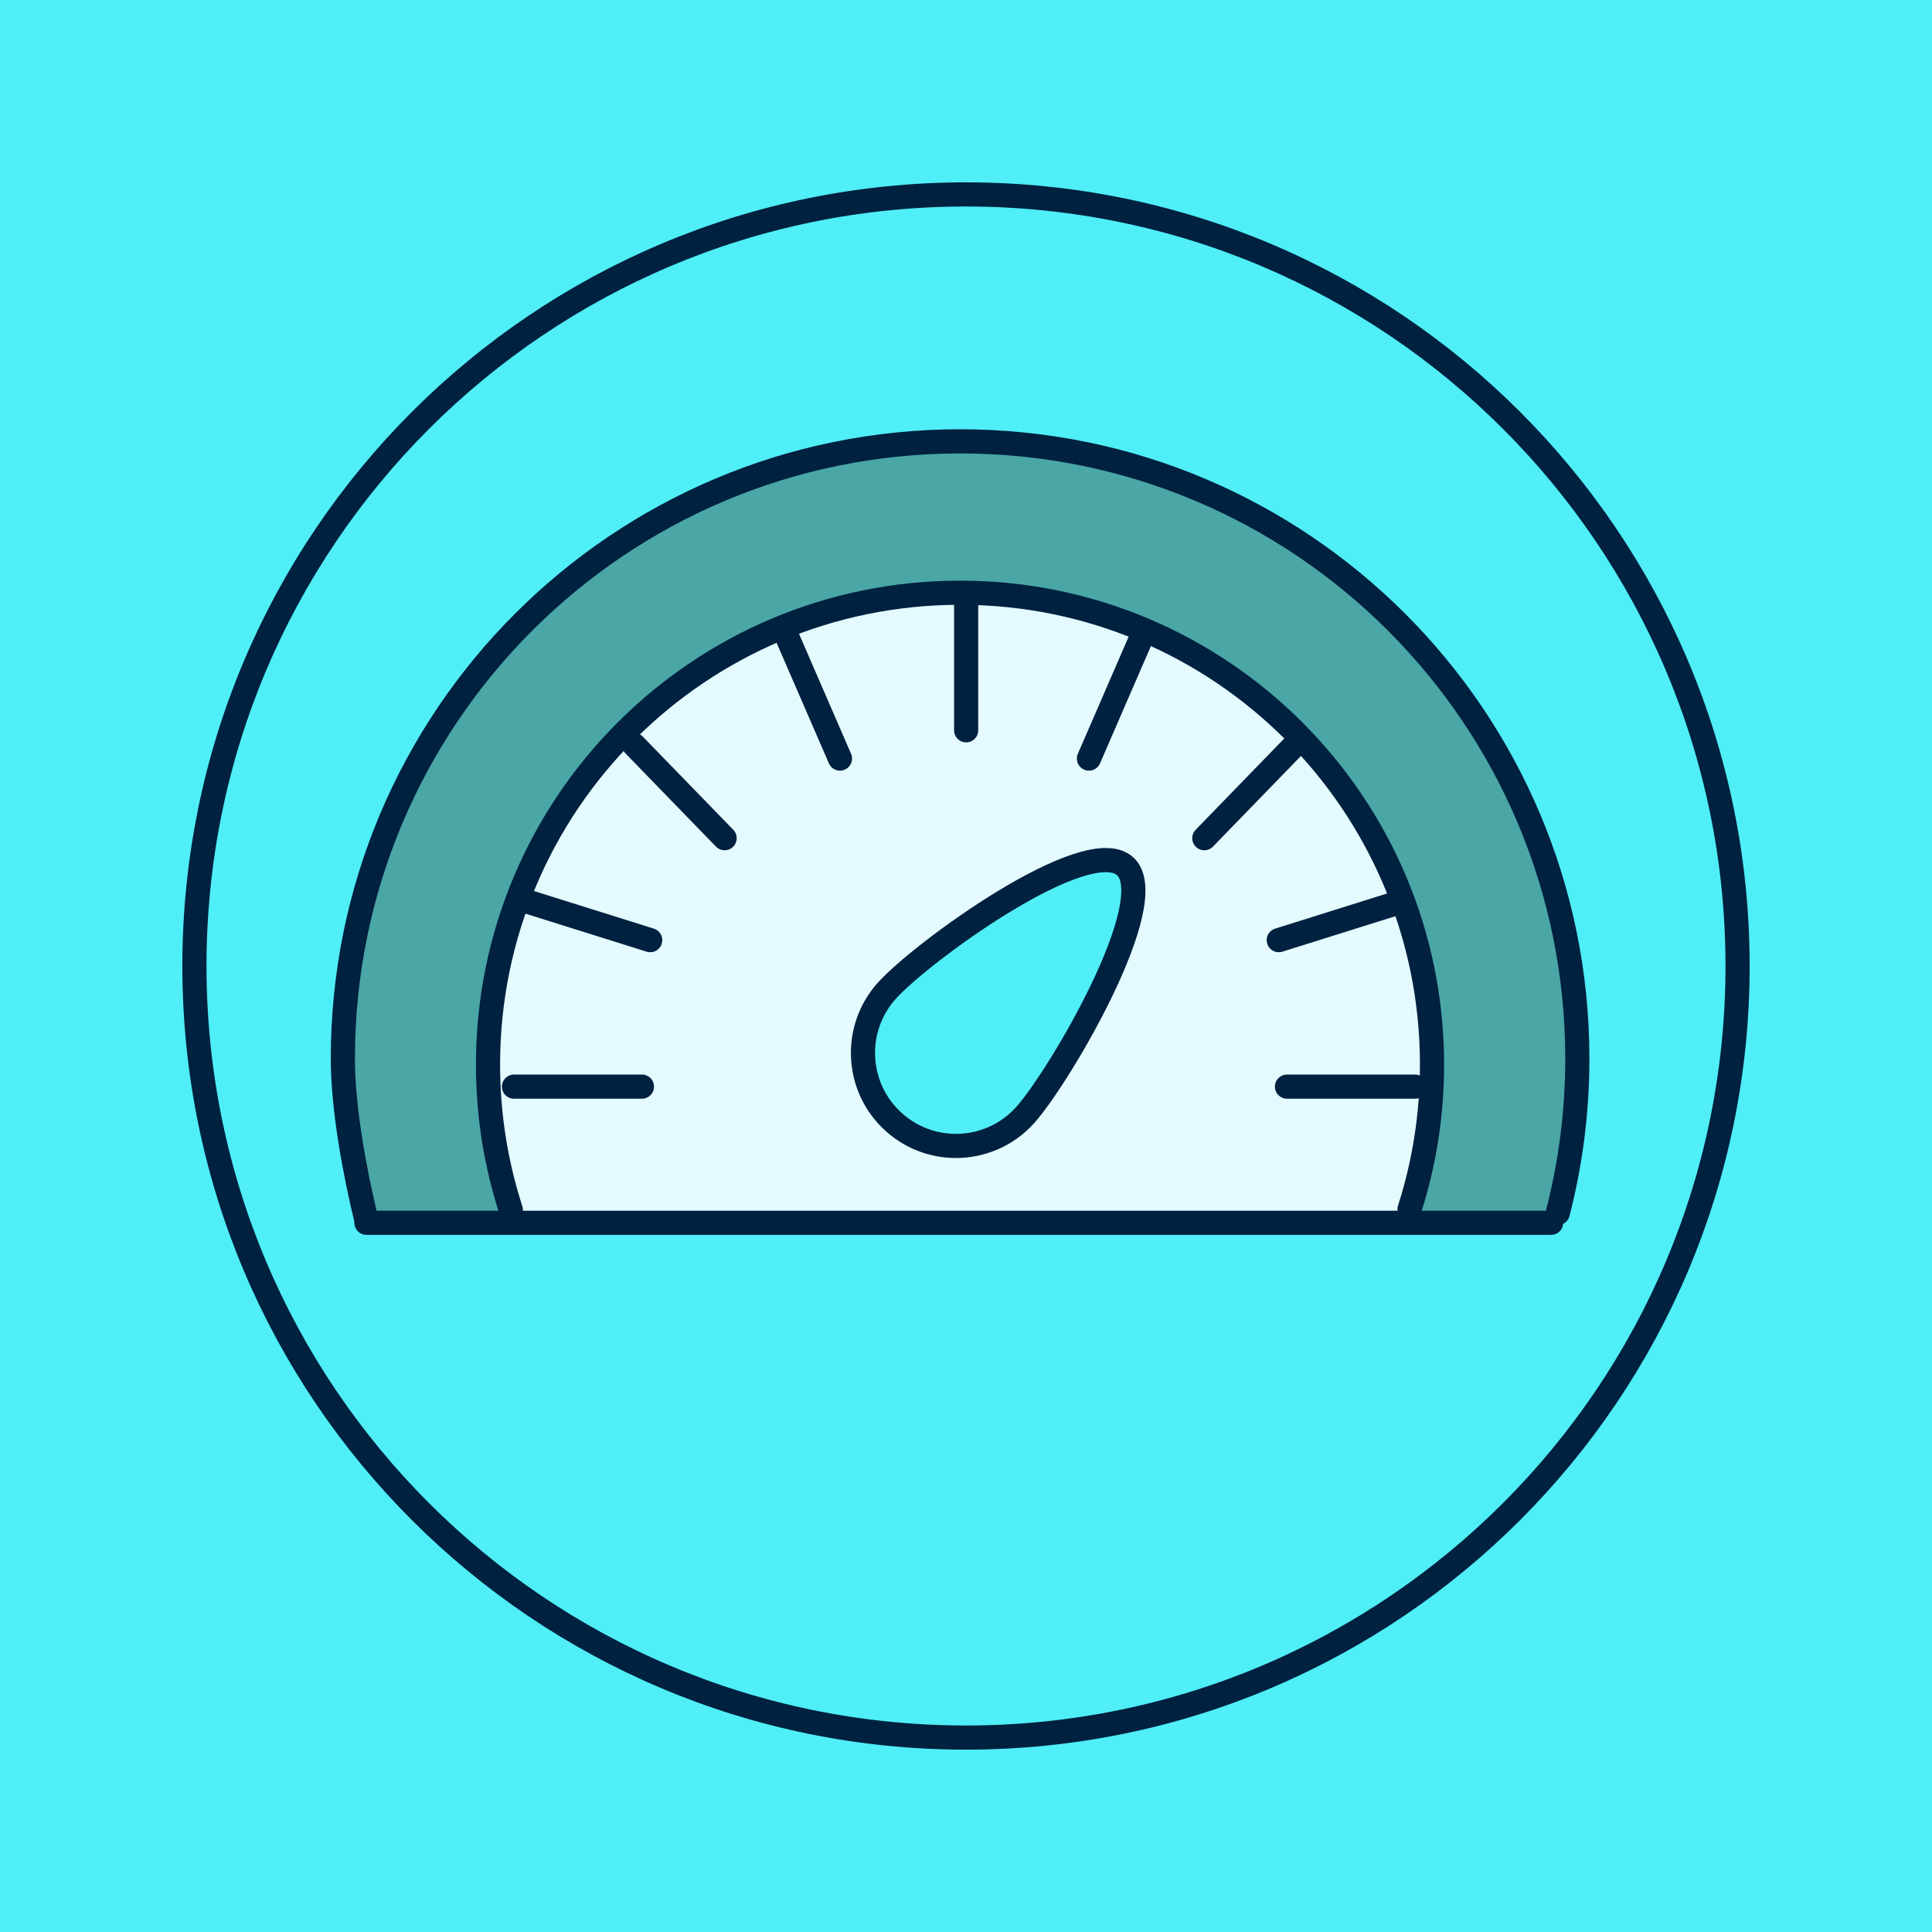 <svg width="52" height="52" viewBox="0 0 52 52" fill="none" xmlns="http://www.w3.org/2000/svg">
<rect x="0" y="0" width="52" height="52" fill="#808080" stroke="none"/>
<g clip-path="url(#clip0_26_81654)">
<rect width="52" height="52" fill="#50EEF6"/>
<path d="M26 52C40.359 52 52 40.359 52 26C52 11.641 40.359 0 26 0C11.641 0 0 11.641 0 26C0 40.359 11.641 52 26 52Z" fill="#50EEF6"/>
<path d="M26 46.767C37.469 46.767 46.767 37.469 46.767 26C46.767 14.531 37.469 5.233 26 5.233C14.531 5.233 5.233 14.531 5.233 26C5.233 37.469 14.531 46.767 26 46.767Z" fill="#50EEF6" stroke="#002140" stroke-width="0.65" stroke-miterlimit="10"/>
<path d="M42.454 28.492C42.454 29.929 42.271 31.32 41.928 32.649L41.748 32.912H37.938V32.545C38.332 31.32 38.543 30.012 38.543 28.655C38.543 21.639 32.857 15.953 25.841 15.953C18.825 15.953 13.135 21.639 13.135 28.655C13.135 30.019 13.35 31.33 13.748 32.559V32.912H9.864V32.85C9.556 31.587 9.228 29.849 9.228 28.492C9.228 19.317 16.666 11.879 25.841 11.879C35.016 11.879 42.454 19.317 42.454 28.492Z" fill="#4BA6A6"/>
<path d="M38.543 28.655C38.543 30.012 38.332 31.32 37.938 32.546V32.913H13.748V32.56C13.35 31.331 13.135 30.019 13.135 28.655C13.135 21.64 18.822 15.953 25.841 15.953C32.86 15.953 38.543 21.64 38.543 28.655ZM27.602 30.002C28.52 28.97 31.313 24.229 30.278 23.311C29.243 22.394 24.775 25.644 23.858 26.679C22.94 27.711 23.034 29.296 24.069 30.213C25.1 31.13 26.685 31.037 27.602 30.002Z" fill="#E5FAFE"/>
<path d="M9.864 32.85C9.556 31.587 9.228 29.849 9.228 28.492C9.228 19.317 16.666 11.879 25.841 11.879C35.016 11.879 42.454 19.317 42.454 28.492C42.454 29.929 42.271 31.32 41.928 32.649" stroke="#002140" stroke-width="0.65" stroke-linecap="round" stroke-linejoin="round"/>
<path d="M9.864 32.912H13.748H37.938H41.748" stroke="#002140" stroke-width="0.65" stroke-linecap="round" stroke-linejoin="round"/>
<path d="M13.748 32.56C13.35 31.331 13.135 30.019 13.135 28.655C13.135 21.64 18.822 15.953 25.841 15.953C32.86 15.953 38.543 21.64 38.543 28.655C38.543 30.012 38.332 31.32 37.938 32.546" stroke="#002140" stroke-width="0.65" stroke-linecap="round" stroke-linejoin="round"/>
<path d="M26.004 16.115V19.656" stroke="#002140" stroke-width="0.65" stroke-linecap="round" stroke-linejoin="round"/>
<path d="M13.834 29.247H17.278" stroke="#002140" stroke-width="0.65" stroke-linecap="round" stroke-linejoin="round"/>
<path d="M17.07 20.054L19.503 22.56" stroke="#002140" stroke-width="0.65" stroke-linecap="round" stroke-linejoin="round"/>
<path d="M14.205 24.27L17.5 25.304" stroke="#002140" stroke-width="0.65" stroke-linecap="round" stroke-linejoin="round"/>
<path d="M21.206 17.185L22.608 20.417" stroke="#002140" stroke-width="0.65" stroke-linecap="round" stroke-linejoin="round"/>
<path d="M38.083 29.247H34.639" stroke="#002140" stroke-width="0.65" stroke-linecap="round" stroke-linejoin="round"/>
<path d="M34.847 20.054L32.414 22.56" stroke="#002140" stroke-width="0.65" stroke-linecap="round" stroke-linejoin="round"/>
<path d="M37.713 24.27L34.418 25.304" stroke="#002140" stroke-width="0.65" stroke-linecap="round" stroke-linejoin="round"/>
<path d="M30.711 17.185L29.309 20.417" stroke="#002140" stroke-width="0.65" stroke-linecap="round" stroke-linejoin="round"/>
<path d="M27.603 30.001C26.685 31.036 25.1 31.129 24.069 30.212C23.034 29.295 22.941 27.71 23.858 26.678C24.775 25.643 29.243 22.393 30.278 23.311C31.313 24.228 28.52 28.97 27.603 30.001Z" stroke="#002140" stroke-width="0.65" stroke-linecap="round" stroke-linejoin="round"/>
</g>
<defs>
<clipPath id="clip0_26_81654">
<rect width="52" height="52" fill="white"/>
</clipPath>
</defs>
</svg>
